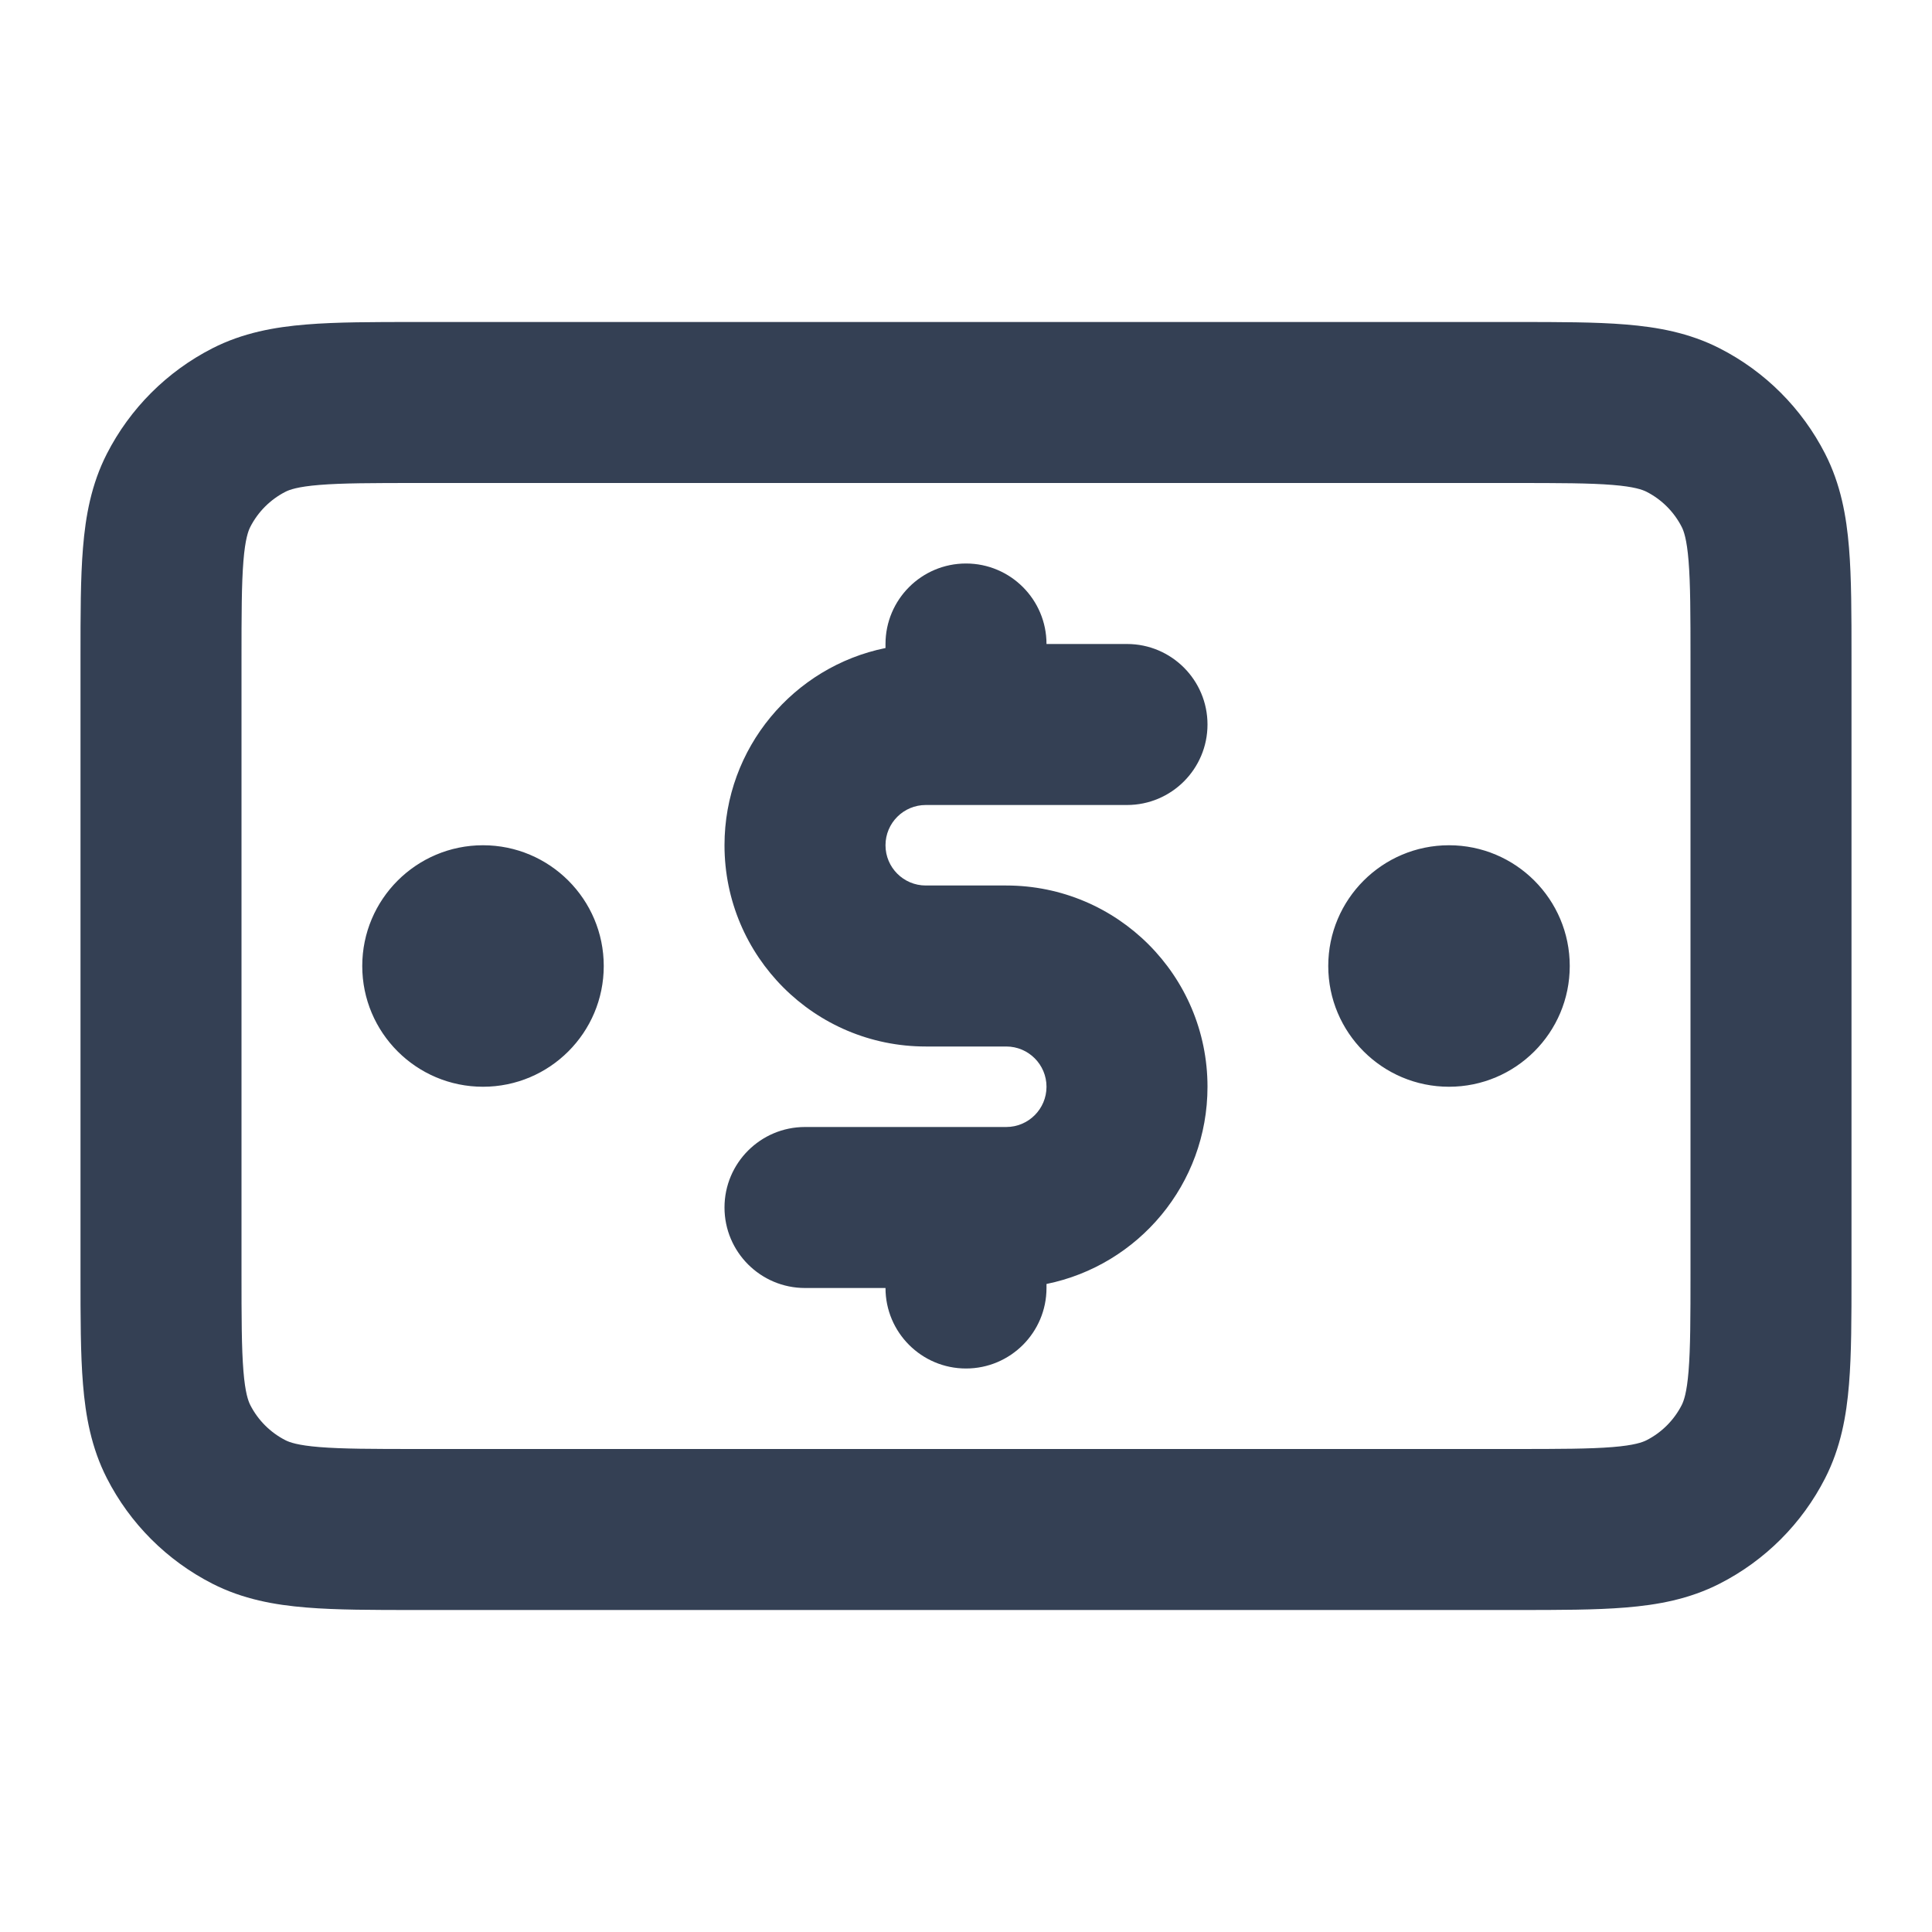 <svg width="24" height="24" viewBox="0 0 24 24" fill="none" xmlns="http://www.w3.org/2000/svg">
<path fill-rule="evenodd" clip-rule="evenodd" d="M5.161 4L18.838 4C19.366 4 19.82 4 20.195 4.031C20.59 4.063 20.984 4.134 21.362 4.327C21.927 4.615 22.385 5.074 22.673 5.638C22.866 6.016 22.937 6.41 22.969 6.805C23 7.18 23 7.634 23 8.161V15.839C23 16.366 23 16.82 22.969 17.195C22.937 17.59 22.866 17.984 22.673 18.362C22.385 18.927 21.927 19.385 21.362 19.673C20.984 19.866 20.59 19.937 20.195 19.969C19.82 20 19.366 20 18.839 20L5.161 20C4.634 20 4.18 20 3.805 19.969C3.41 19.937 3.016 19.866 2.638 19.673C2.074 19.385 1.615 18.927 1.327 18.362C1.134 17.984 1.063 17.59 1.031 17.195C1 16.82 1 16.366 1 15.838L1 8.161C1 7.634 1 7.18 1.031 6.805C1.063 6.41 1.134 6.016 1.327 5.638C1.615 5.074 2.074 4.615 2.638 4.327C3.016 4.134 3.41 4.063 3.805 4.031C4.18 4 4.634 4 5.161 4ZM3.968 6.024C3.696 6.046 3.595 6.084 3.546 6.109C3.358 6.205 3.205 6.358 3.109 6.546C3.084 6.595 3.046 6.696 3.024 6.968C3.001 7.251 3 7.623 3 8.2V15.8C3 16.377 3.001 16.749 3.024 17.032C3.046 17.304 3.084 17.404 3.109 17.454C3.205 17.642 3.358 17.795 3.546 17.891C3.595 17.916 3.696 17.954 3.968 17.976C4.251 17.999 4.623 18 5.2 18L18.8 18C19.377 18 19.749 17.999 20.032 17.976C20.304 17.954 20.404 17.916 20.454 17.891C20.642 17.795 20.795 17.642 20.891 17.454C20.916 17.404 20.954 17.304 20.976 17.032C20.999 16.749 21 16.377 21 15.8V8.2C21 7.623 20.999 7.251 20.976 6.968C20.954 6.696 20.916 6.595 20.891 6.546C20.795 6.358 20.642 6.205 20.454 6.109C20.404 6.084 20.304 6.046 20.032 6.024C19.749 6.001 19.377 6 18.8 6L5.2 6C4.623 6 4.251 6.001 3.968 6.024ZM12 7C12.552 7 13 7.448 13 8H14C14.552 8 15 8.448 15 9C15 9.552 14.552 10 14 10H11.5C11.224 10 11 10.224 11 10.5C11 10.776 11.224 11 11.5 11H12.5C13.881 11 15 12.119 15 13.5C15 14.71 14.141 15.718 13 15.95V16C13 16.552 12.552 17 12 17C11.448 17 11 16.552 11 16H10C9.448 16 9 15.552 9 15C9 14.448 9.448 14 10 14H12.5C12.776 14 13 13.776 13 13.5C13 13.224 12.776 13 12.5 13H11.5C10.119 13 9 11.881 9 10.5C9 9.291 9.859 8.282 11 8.05V8C11 7.448 11.448 7 12 7ZM4.5 12C4.5 11.172 5.172 10.5 6 10.5C6.828 10.5 7.5 11.172 7.5 12C7.5 12.828 6.828 13.5 6 13.5C5.172 13.5 4.5 12.828 4.5 12ZM16.5 12C16.5 11.172 17.172 10.5 18 10.5C18.828 10.5 19.5 11.172 19.5 12C19.5 12.828 18.828 13.5 18 13.5C17.172 13.5 16.5 12.828 16.5 12Z" fill="#344054"/>
</svg>

